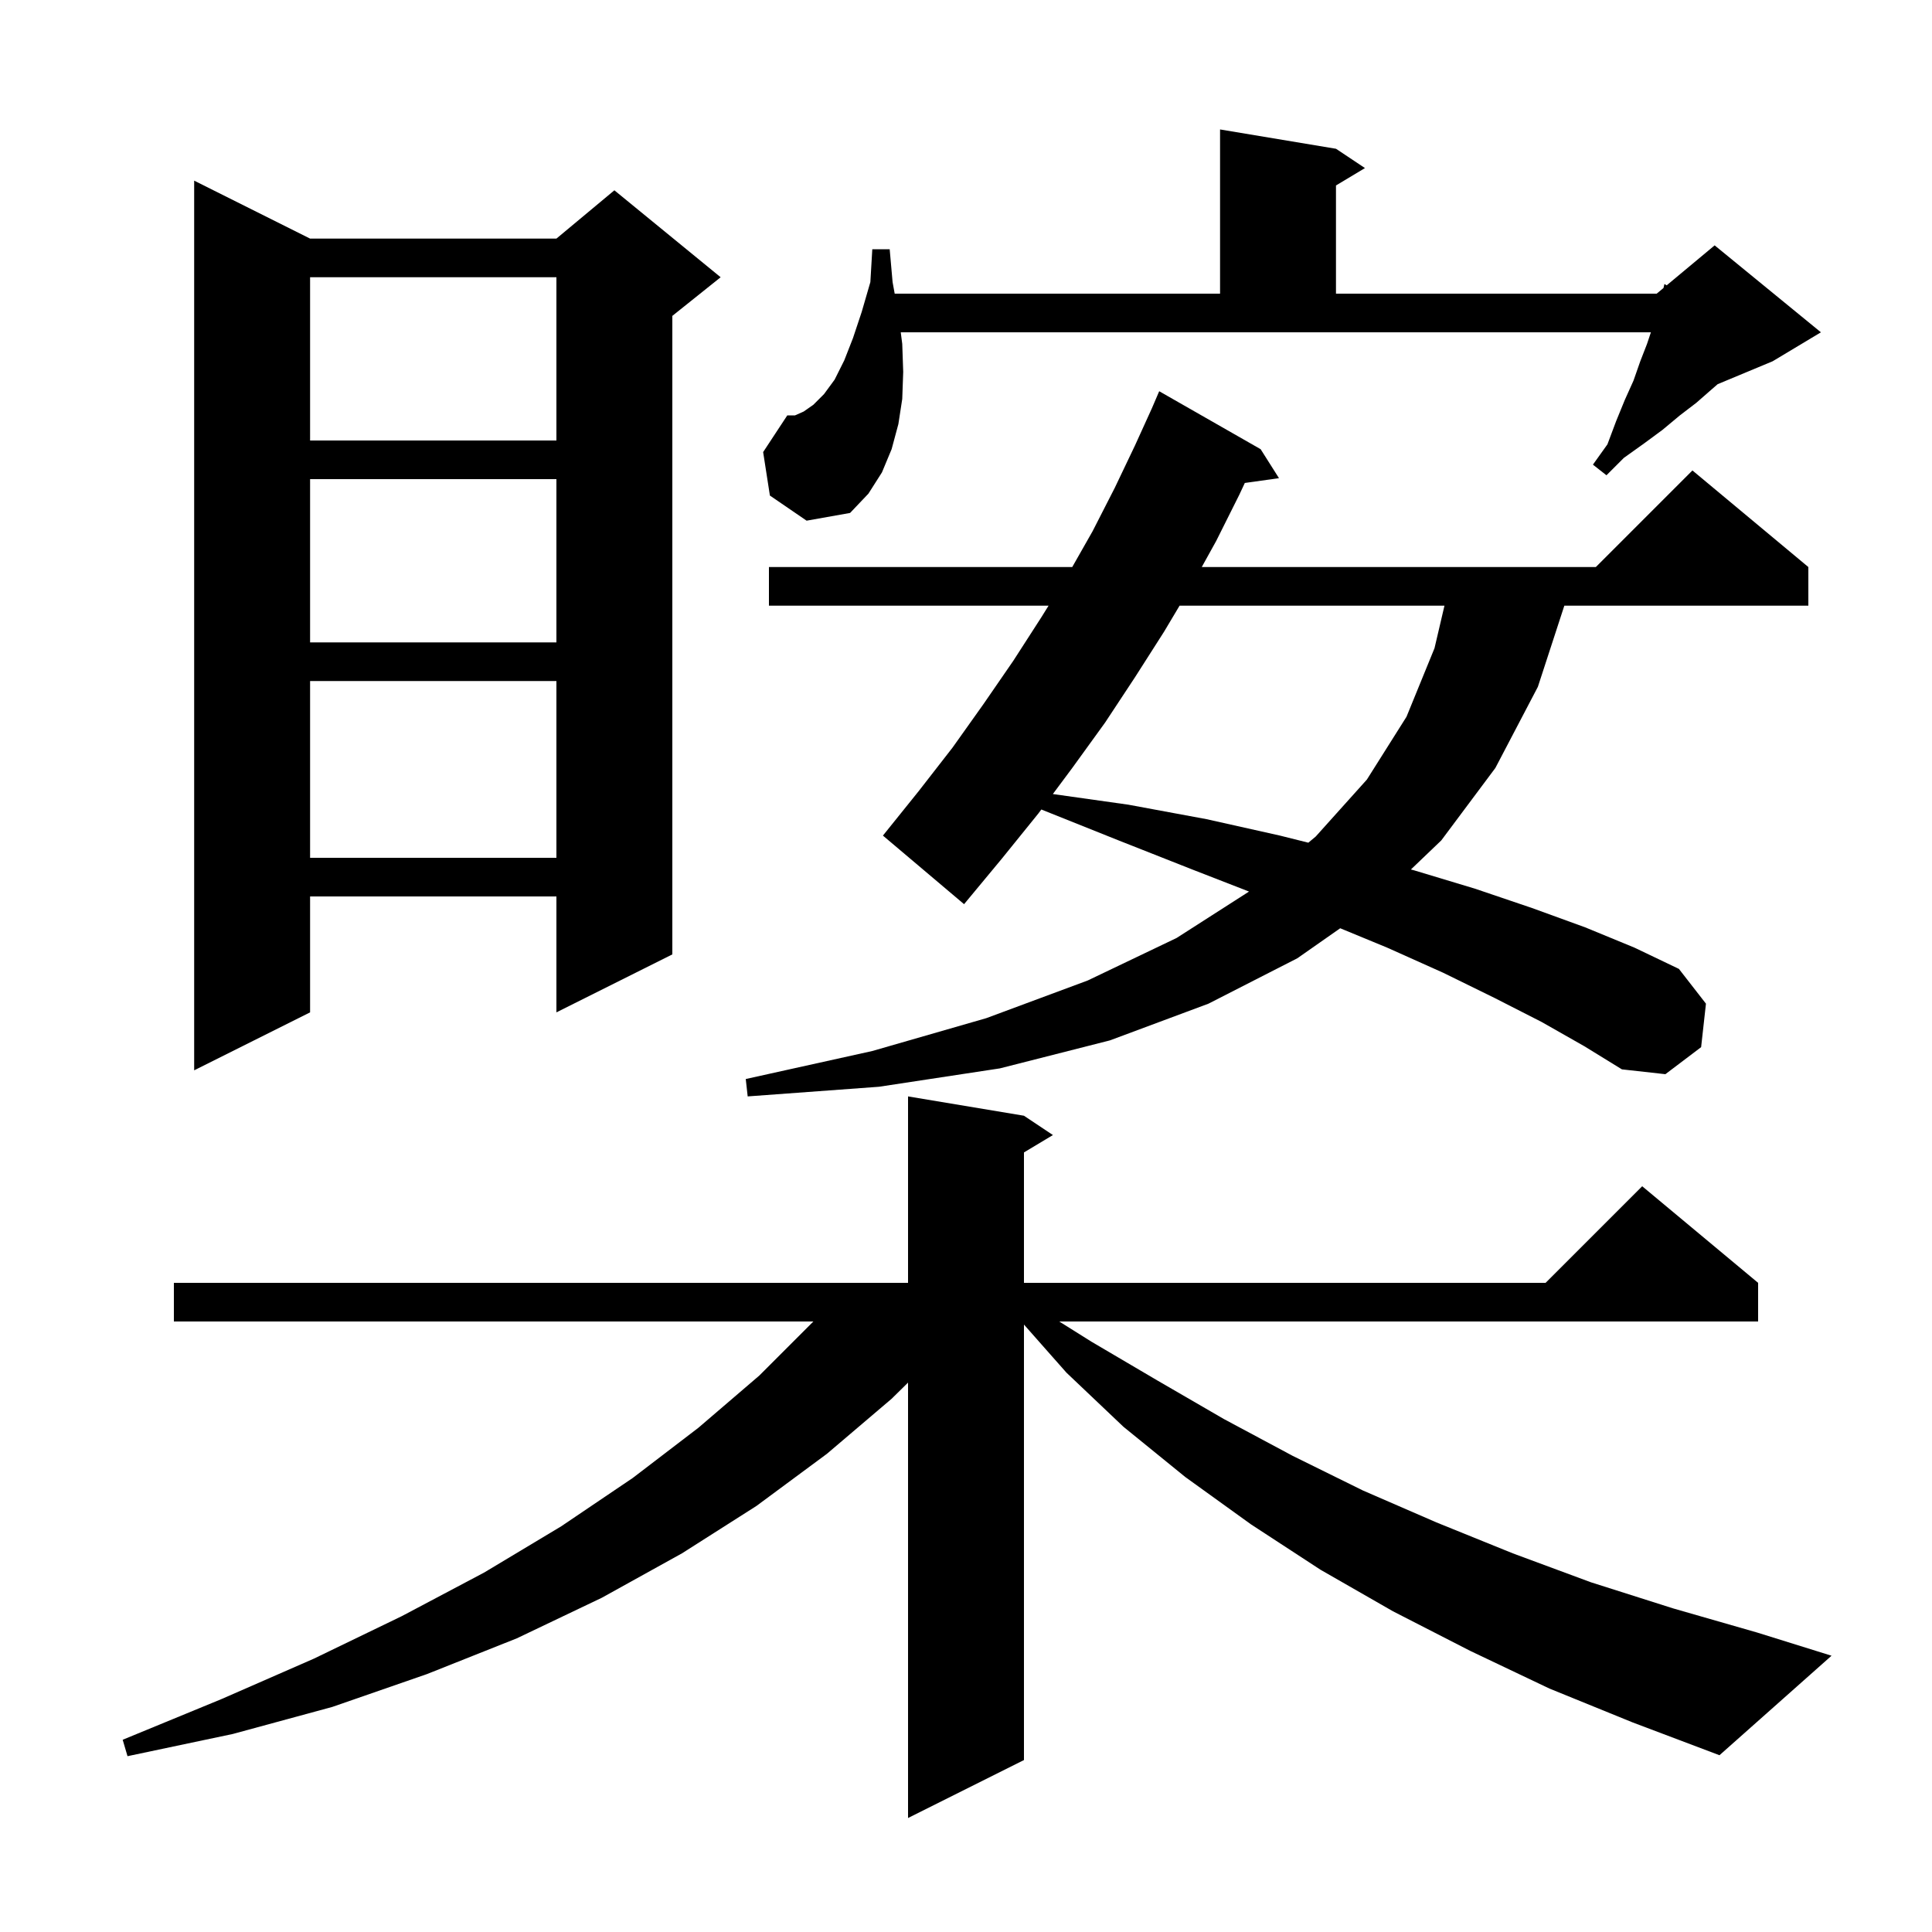 <svg xmlns="http://www.w3.org/2000/svg" xmlns:xlink="http://www.w3.org/1999/xlink" version="1.1" baseProfile="full" viewBox="0 0 200 200" width="200" height="200">
<g fill="black">
<path d="M 160.4 174.8 L 152.2 170.9 L 144.2 166.8 L 136.7 162.5 L 129.5 157.8 L 122.7 152.9 L 116.3 147.7 L 110.4 142.1 L 106.0 137.119 L 106.0 182.2 L 94.0 188.2 L 94.0 143.127 L 92.3 144.8 L 85.6 150.5 L 78.3 155.9 L 70.6 160.8 L 62.3 165.4 L 53.5 169.6 L 44.2 173.3 L 34.4 176.7 L 24.1 179.5 L 13.2 181.8 L 12.7 180.1 L 22.9 175.9 L 32.5 171.7 L 41.6 167.3 L 50.1 162.8 L 58.1 158.0 L 65.5 153.0 L 72.3 147.8 L 78.6 142.4 L 84.2 136.8 L 18.0 136.8 L 18.0 132.8 L 94.0 132.8 L 94.0 113.5 L 106.0 115.5 L 109.0 117.5 L 106.0 119.3 L 106.0 132.8 L 160.0 132.8 L 170.0 122.8 L 182.0 132.8 L 182.0 136.8 L 109.65 136.8 L 113.0 138.9 L 119.8 142.9 L 126.7 146.9 L 133.8 150.7 L 141.1 154.3 L 148.7 157.6 L 156.6 160.8 L 164.7 163.8 L 173.2 166.5 L 181.9 169.0 L 189.6 171.4 L 178.0 181.7 L 169.0 178.3 Z M 159.6 105.8 L 154.7 103.3 L 149.4 100.7 L 143.6 98.1 L 138.738 96.093 L 134.3 99.2 L 125.1 103.9 L 114.9 107.7 L 103.5 110.6 L 91.0 112.5 L 77.4 113.5 L 77.2 111.7 L 90.3 108.8 L 102.1 105.4 L 112.6 101.5 L 121.8 97.1 L 129.298 92.294 L 123.4 90.0 L 115.8 87.0 L 107.8 83.8 L 107.801 83.795 L 107.5 84.2 L 103.7 88.9 L 99.8 93.6 L 91.4 86.5 L 95.1 81.9 L 98.6 77.4 L 101.8 72.9 L 104.9 68.4 L 107.8 63.9 L 108.547 62.7 L 79.6 62.7 L 79.6 58.7 L 110.998 58.7 L 113.1 55.0 L 115.4 50.5 L 117.5 46.1 L 119.25 42.25 L 120.0 40.5 L 130.5 46.5 L 132.4 49.5 L 128.863 49.996 L 128.3 51.2 L 125.9 56.0 L 124.406 58.7 L 165.2 58.7 L 175.2 48.7 L 187.2 58.7 L 187.2 62.7 L 161.939 62.7 L 159.2 71.1 L 154.8 79.5 L 149.2 87.0 L 146.056 90.008 L 146.4 90.1 L 152.7 92.0 L 158.6 94.0 L 164.1 96.0 L 169.2 98.1 L 173.8 100.3 L 176.6 103.9 L 176.1 108.4 L 172.4 111.2 L 167.9 110.7 L 164.0 108.3 Z M 32.1 24.7 L 57.6 24.7 L 63.6 19.7 L 74.6 28.7 L 69.6 32.7 L 69.6 98.8 L 57.6 104.8 L 57.6 92.8 L 32.1 92.8 L 32.1 104.8 L 20.1 110.8 L 20.1 18.7 Z M 32.1 70.5 L 32.1 88.8 L 57.6 88.8 L 57.6 70.5 Z M 122.109 62.7 L 120.5 65.4 L 117.5 70.1 L 114.4 74.8 L 111.0 79.5 L 108.991 82.198 L 116.8 83.3 L 124.9 84.8 L 132.5 86.5 L 135.438 87.235 L 136.2 86.6 L 141.5 80.7 L 145.6 74.2 L 148.5 67.1 L 149.531 62.7 Z M 32.1 49.6 L 32.1 66.5 L 57.6 66.5 L 57.6 49.6 Z M 79.7 51.3 L 79.0 46.8 L 81.5 43.0 L 82.3 43.0 L 83.2 42.6 L 84.2 41.9 L 85.3 40.8 L 86.4 39.3 L 87.4 37.3 L 88.3 35.0 L 89.2 32.3 L 90.1 29.2 L 90.3 25.8 L 92.1 25.8 L 92.4 29.2 L 92.618 30.4 L 126.3 30.4 L 126.3 13.4 L 138.3 15.4 L 141.3 17.4 L 138.3 19.2 L 138.3 30.4 L 171.5 30.4 L 172.205 29.813 L 172.3 29.4 L 172.535 29.538 L 177.5 25.4 L 188.5 34.4 L 183.5 37.4 L 177.811 39.77 L 177.2 40.3 L 175.6 41.7 L 173.9 43.0 L 172.1 44.5 L 170.2 45.9 L 168.1 47.4 L 166.3 49.2 L 164.9 48.1 L 166.4 46.0 L 167.3 43.6 L 168.2 41.4 L 169.1 39.4 L 169.8 37.4 L 170.5 35.6 L 170.9 34.4 L 93.245 34.4 L 93.4 35.6 L 93.5 38.5 L 93.4 41.3 L 93.0 43.9 L 92.3 46.5 L 91.3 48.9 L 89.9 51.1 L 88.0 53.1 L 83.5 53.9 Z M 32.1 28.7 L 32.1 45.6 L 57.6 45.6 L 57.6 28.7 Z " />
</g>
</svg>
